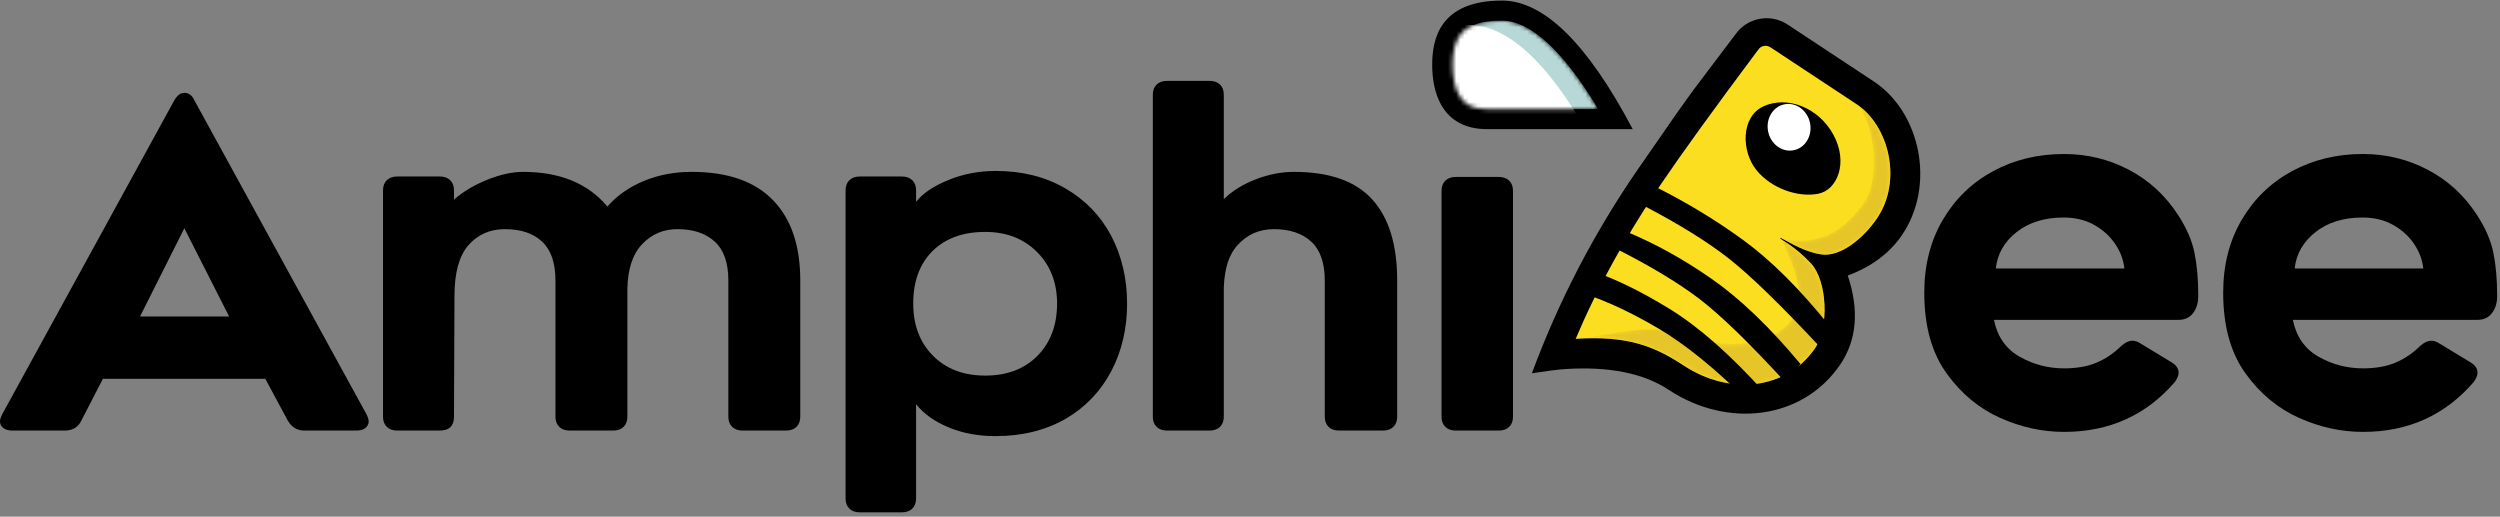 <?xml version="1.0" encoding="UTF-8"?>
<svg xmlns="http://www.w3.org/2000/svg" width="600" height="124" viewBox="0 0 600 124" fill="none">
  <rect x="0" y="0" width="600" height="124" fill="#808080" stroke="none"/>
  <path d="M416.601 8.124C419.381 4.256 424.877 3.152 429.018 5.886L449.716 19.553C460.986 26.998 464.614 44.606 456.392 56.538C453.42 60.852 449.063 64.028 443.467 66.14C446.198 74.336 445.719 81.597 441.56 87.633C432.545 100.717 414.638 102.903 400.449 93.534C394.499 89.605 386.272 87.887 375.58 88.58C374.105 88.675 371.463 89.01 367.653 89.582C374.101 72.199 382.569 55.898 393.057 40.679C408.788 17.85 405.936 22.386 416.601 8.124Z" fill="black"></path>
  <path d="M422.007 11.886C411.374 26.104 403.571 36.891 398.598 44.247C393.623 51.605 386.346 63.138 380.107 76.886C379.446 78.343 378.797 79.824 378.164 81.327C390.288 80.541 396.731 82.858 404.082 87.712C415.108 94.992 428.722 93.555 435.55 83.646C439.054 78.56 438.537 67.416 434.617 63.205C430.696 58.994 427.495 57.681 427.184 57.094C427.729 56.998 432.083 60.247 436.99 61.04C441.897 61.833 447.467 56.782 450.382 52.551C456.783 43.262 453.182 30.028 445.579 25.005L424.882 11.339C423.888 10.682 422.616 11.001 422.007 11.886Z" fill="#FBDE20"></path>
  <mask id="mask0_920_5575" style="mask-type:alpha" maskUnits="userSpaceOnUse" x="378" y="25" width="76" height="68">
    <path d="M427.479 57.39C428.406 58.107 431.246 59.586 434.616 63.205C438.536 67.416 439.053 78.56 435.549 83.646C428.721 93.555 415.107 94.992 404.081 87.712C396.73 82.858 390.287 80.542 378.163 81.328L378.305 81.321C388.411 80.165 395.808 77.471 402.98 80.094C417.282 85.324 427.377 81.21 430.129 76.427C432.81 71.766 431.779 66.159 427.735 57.902L427.479 57.39ZM446.028 25.315C453.321 30.554 456.654 43.447 450.381 52.551C447.466 56.782 441.896 61.833 436.989 61.04C432.945 60.387 429.276 58.065 427.806 57.322L427.409 57.244C437.599 59.413 442.855 54.614 447.159 48.945C450.836 44.1 450.593 31.811 446.176 25.52L446.028 25.315Z" fill="white"></path>
  </mask>
  <g mask="url(#mask0_920_5575)">
    <path d="M427.479 57.39C428.406 58.107 431.246 59.586 434.616 63.205C438.536 67.416 439.053 78.56 435.549 83.646C428.721 93.555 415.107 94.992 404.081 87.712C396.73 82.858 390.287 80.542 378.163 81.328L378.305 81.321C388.411 80.165 395.808 77.471 402.98 80.094C417.282 85.324 427.377 81.21 430.129 76.427C432.81 71.766 431.779 66.159 427.735 57.902L427.479 57.39ZM446.028 25.315C453.321 30.554 456.654 43.447 450.381 52.551C447.466 56.782 441.896 61.833 436.989 61.04C432.945 60.387 429.276 58.065 427.806 57.322L427.409 57.244C437.599 59.413 442.855 54.614 447.159 48.945C450.836 44.1 450.593 31.811 446.176 25.52L446.028 25.315Z" fill="#E6C529"></path>
  </g>
  <path fill-rule="evenodd" clip-rule="evenodd" d="M436.318 46.515C440.988 45.626 443.633 39.022 440.037 32.377C436.442 25.732 428.905 22.968 423.31 25.48C417.714 27.993 417.913 36.4 421.59 40.88C425.267 45.36 431.649 47.403 436.318 46.515Z" fill="black"></path>
  <path d="M430.456 36.062C433.238 35.524 435.011 32.617 434.416 29.57C433.821 26.523 431.084 24.489 428.302 25.027C425.52 25.566 423.747 28.473 424.342 31.52C424.937 34.567 427.674 36.601 430.456 36.062Z" fill="white"></path>
  <path fill-rule="evenodd" clip-rule="evenodd" d="M397.063 44.728C404.586 48.454 411.679 52.742 418.343 57.591C425.006 62.441 431.914 69.314 439.068 78.211L437.091 83.583C427.49 73.304 420.129 66.15 415.009 62.119C409.889 58.088 403.016 53.818 394.391 49.31L397.063 44.728Z" fill="black"></path>
  <path fill-rule="evenodd" clip-rule="evenodd" d="M390.371 55.611C397.373 58.515 404.249 62.334 410.997 67.069C417.746 71.804 424.776 78.559 432.087 87.332L428.866 92.147C419.977 82.427 412.936 75.596 407.745 71.653C402.554 67.71 395.606 63.559 386.902 59.198L390.371 55.611Z" fill="black"></path>
  <path fill-rule="evenodd" clip-rule="evenodd" d="M381.851 64.988C387.359 66.763 393.627 69.802 400.655 74.107C407.683 78.412 415.304 85.128 423.518 94.255L419.699 96.433C411.708 88.516 404.513 82.668 398.115 78.892C391.716 75.115 385.775 72.324 380.293 70.519L381.851 64.988Z" fill="black"></path>
  <path d="M356.953 30.997C345.625 30.997 343.726 21.53 343.726 15.568C343.726 9.607 345.372 0.14 360.467 0.14C370.53 0.14 380.992 10.426 391.851 30.997H356.953Z" fill="black"></path>
  <mask id="mask1_920_5575" style="mask-type:alpha" maskUnits="userSpaceOnUse" x="348" y="4" width="36" height="23">
    <path d="M360.467 4.946C355.058 4.946 352.026 6.252 350.414 8.435C349.171 10.118 348.635 12.487 348.635 15.569C348.635 18.537 349.185 21.21 350.311 23.063C351.559 25.118 353.5 26.192 356.953 26.192H371.342H383.56C374.989 11.852 367.096 4.946 360.467 4.946Z" fill="white"></path>
  </mask>
  <g mask="url(#mask1_920_5575)">
    <path d="M360.467 4.947C355.058 4.947 352.026 6.252 350.414 8.436C349.171 10.119 348.635 12.488 348.635 15.57C348.635 18.537 349.185 21.211 350.311 23.063C351.559 25.119 353.5 26.193 356.953 26.193H371.342H383.56C374.989 11.852 367.096 4.947 360.467 4.947Z" fill="#B8D8D8"></path>
    <path fill-rule="evenodd" clip-rule="evenodd" d="M348.889 36.834C356.441 36.834 368.074 36.834 383.787 36.834C372.927 16.262 362.466 5.977 352.403 5.977C337.308 5.977 335.662 15.443 335.662 21.405C335.662 27.367 337.561 36.834 348.889 36.834Z" fill="white"></path>
  </g>
  <path fill-rule="evenodd" clip-rule="evenodd" d="M2.972 103.336C2.058 103.336 1.334 103.133 0.8 102.726C0.267 102.32 0 101.784 0 101.118C0 100.675 0.191 100.084 0.572 99.344L41.84 24.063C42.526 22.881 43.326 22.289 44.241 22.289C45.308 22.289 46.108 22.881 46.641 24.063L87.91 99.344C88.291 100.084 88.481 100.675 88.481 101.118C88.481 101.784 88.215 102.32 87.681 102.726C87.148 103.133 86.424 103.336 85.509 103.336H73.049C71.296 103.336 69.962 102.523 69.047 100.897L63.675 90.918H24.692L19.548 100.897C18.786 102.523 17.452 103.336 15.547 103.336H2.972ZM54.986 75.951L44.241 54.774L33.609 75.951H54.986ZM166.002 41.248C174.614 41.248 181.111 43.502 185.493 48.011C189.875 52.52 192.066 58.95 192.066 67.303V100.01C192.066 101.045 191.761 101.858 191.152 102.449C190.542 103.04 189.704 103.336 188.637 103.336H178.234C177.167 103.336 176.329 103.04 175.719 102.449C175.109 101.858 174.804 101.045 174.804 100.01V67.303C174.804 63.09 173.718 59.985 171.546 57.99C169.374 55.994 166.383 54.996 162.573 54.996C159.219 54.996 156.399 56.197 154.113 58.599C151.827 61.002 150.645 64.605 150.569 69.409V100.01C150.569 101.045 150.264 101.858 149.655 102.449C149.045 103.04 148.207 103.336 147.14 103.336H136.737C135.67 103.336 134.832 103.04 134.222 102.449C133.612 101.858 133.307 101.045 133.307 100.01V67.303C133.307 63.09 132.24 59.985 130.107 57.99C127.973 55.994 125 54.996 121.19 54.996C117.608 54.996 114.693 56.271 112.445 58.821C110.196 61.371 109.072 65.455 109.072 71.072L108.958 100.01C108.958 102.227 107.815 103.336 105.528 103.336H95.354C94.287 103.336 93.449 103.04 92.839 102.449C92.23 101.858 91.925 101.045 91.925 100.01V45.683C91.925 44.648 92.23 43.835 92.839 43.244C93.449 42.653 94.287 42.357 95.354 42.357H105.528C106.595 42.357 107.434 42.653 108.043 43.244C108.653 43.835 108.958 44.648 108.958 45.683V47.9C111.168 45.979 113.835 44.389 116.96 43.133C120.085 41.876 122.943 41.248 125.534 41.248C134.374 41.248 141.119 44.02 145.768 49.563C148.131 46.903 151.065 44.852 154.57 43.41C158.076 41.969 161.887 41.248 166.002 41.248ZM216.43 42.357C217.497 42.357 218.335 42.653 218.945 43.244C219.554 43.835 219.859 44.648 219.859 45.683V48.455C221.383 46.459 223.936 44.722 227.518 43.244C231.1 41.766 234.911 41.026 238.95 41.026C245.276 41.026 250.839 42.412 255.64 45.184C260.442 47.956 264.138 51.781 266.729 56.659C269.244 61.538 270.502 66.933 270.502 72.846C270.502 78.833 269.244 84.229 266.729 89.034C264.214 93.838 260.594 97.644 255.869 100.453C250.991 103.262 245.352 104.666 238.95 104.666C234.758 104.666 230.986 103.964 227.633 102.56C224.279 101.155 221.688 99.308 219.859 97.016V119.634C219.859 120.669 219.554 121.482 218.945 122.073C218.335 122.664 217.497 122.96 216.43 122.96H206.37C205.303 122.96 204.465 122.664 203.855 122.073C203.245 121.482 202.94 120.669 202.94 119.634V45.683C202.94 44.648 203.245 43.835 203.855 43.244C204.465 42.653 205.303 42.357 206.37 42.357H216.43ZM219.173 72.846C219.173 78.02 220.755 82.196 223.917 85.375C227.08 88.553 231.253 90.142 236.435 90.142C241.694 90.142 245.885 88.553 249.01 85.375C252.135 82.196 253.697 78.02 253.697 72.846C253.697 67.82 252.097 63.7 248.896 60.484C245.695 57.269 241.541 55.661 236.435 55.661C231.1 55.661 226.89 57.195 223.803 60.263C220.717 63.33 219.173 67.525 219.173 72.846ZM310.516 41.248C319.052 41.248 325.32 43.447 329.321 47.845C333.322 52.243 335.323 58.729 335.323 67.303V100.01C335.323 101.045 335.018 101.858 334.408 102.449C333.799 103.04 332.96 103.336 331.893 103.336H321.376C320.309 103.336 319.471 103.04 318.861 102.449C318.251 101.858 317.947 101.045 317.947 100.01V67.303C317.947 63.09 316.861 59.985 314.689 57.99C312.517 55.994 309.525 54.996 305.715 54.996C302.209 54.996 299.294 56.29 296.969 58.877C294.645 61.464 293.559 65.529 293.711 71.072V100.01C293.711 101.045 293.407 101.858 292.797 102.449C292.187 103.04 291.349 103.336 290.282 103.336H280.108C279.041 103.336 278.202 103.04 277.593 102.449C276.983 101.858 276.678 101.045 276.678 100.01V22.733C276.678 21.698 276.983 20.885 277.593 20.294C278.202 19.702 279.041 19.407 280.108 19.407H290.282C291.349 19.407 292.187 19.702 292.797 20.294C293.407 20.885 293.711 21.698 293.711 22.733V47.789C295.769 45.794 298.341 44.205 301.428 43.022C304.514 41.84 307.544 41.248 310.516 41.248ZM349.398 103.336C348.331 103.336 347.492 103.04 346.883 102.449C346.273 101.858 345.968 101.045 345.968 100.01V45.794C345.968 44.759 346.273 43.946 346.883 43.355C347.492 42.763 348.331 42.468 349.398 42.468H359.686C360.753 42.468 361.591 42.763 362.201 43.355C362.811 43.946 363.116 44.759 363.116 45.794V100.01C363.116 101.045 362.811 101.858 362.201 102.449C361.591 103.04 360.753 103.336 359.686 103.336H349.398Z" fill="black"></path>
  <path fill-rule="evenodd" clip-rule="evenodd" d="M495.377 103.654C490.141 103.654 485.017 102.529 480.005 100.278C474.993 98.028 470.766 94.536 467.325 89.802C463.66 84.836 461.827 78.318 461.827 70.248C461.827 63.652 463.304 57.832 466.259 52.788C469.214 47.744 473.235 43.845 478.322 41.09C483.409 38.336 489.094 36.958 495.377 36.958C500.913 36.958 506.093 38.219 510.918 40.741C515.743 43.263 519.689 46.891 522.757 51.624C524.776 54.728 526.085 57.755 526.684 60.703C527.282 63.652 527.582 67.105 527.582 71.062C527.582 72.692 527.17 74.05 526.347 75.136C525.524 76.223 524.365 76.766 522.869 76.766H478.546C479.369 80.801 481.426 83.75 484.718 85.612C488.009 87.475 491.562 88.406 495.377 88.406C498.445 88.406 501.063 87.94 503.232 87.009C505.401 86.078 507.346 84.759 509.067 83.051C510.039 82.198 510.937 81.771 511.76 81.771C512.433 81.771 513.107 82.004 513.78 82.469L521.073 86.892C522.27 87.591 522.869 88.445 522.869 89.453C522.869 90.074 522.57 90.811 521.971 91.665C515.089 99.657 506.224 103.654 495.377 103.654ZM495.265 52.206C490.702 52.206 486.943 53.37 483.988 55.698C481.033 58.026 479.369 60.936 478.995 64.428H509.852C509.628 62.333 508.88 60.354 507.608 58.492C506.337 56.629 504.653 55.116 502.559 53.952C500.464 52.788 498.033 52.206 495.265 52.206ZM567.113 103.654C561.877 103.654 556.753 102.529 551.741 100.278C546.729 98.028 542.502 94.536 539.061 89.802C535.395 84.836 533.563 78.318 533.563 70.248C533.563 63.652 535.04 57.832 537.995 52.788C540.95 47.744 544.971 43.845 550.057 41.09C555.144 38.336 560.829 36.958 567.113 36.958C572.649 36.958 577.829 38.219 582.654 40.741C587.479 43.263 591.425 46.891 594.492 51.624C596.512 54.728 597.821 57.755 598.42 60.703C599.018 63.652 599.317 67.105 599.317 71.062C599.317 72.692 598.906 74.05 598.083 75.136C597.26 76.223 596.101 76.766 594.605 76.766H550.282C551.105 80.801 553.162 83.75 556.453 85.612C559.745 87.475 563.298 88.406 567.113 88.406C570.18 88.406 572.798 87.94 574.968 87.009C577.137 86.078 579.082 84.759 580.803 83.051C581.775 82.198 582.673 81.771 583.496 81.771C584.169 81.771 584.842 82.004 585.516 82.469L592.809 86.892C594.006 87.591 594.605 88.445 594.605 89.453C594.605 90.074 594.305 90.811 593.707 91.665C586.825 99.657 577.96 103.654 567.113 103.654ZM567.001 52.206C562.438 52.206 558.679 53.37 555.724 55.698C552.769 58.026 551.105 60.936 550.731 64.428H581.588C581.364 62.333 580.616 60.354 579.344 58.492C578.072 56.629 576.389 55.116 574.295 53.952C572.2 52.788 569.769 52.206 567.001 52.206Z" fill="black"></path>
</svg>
